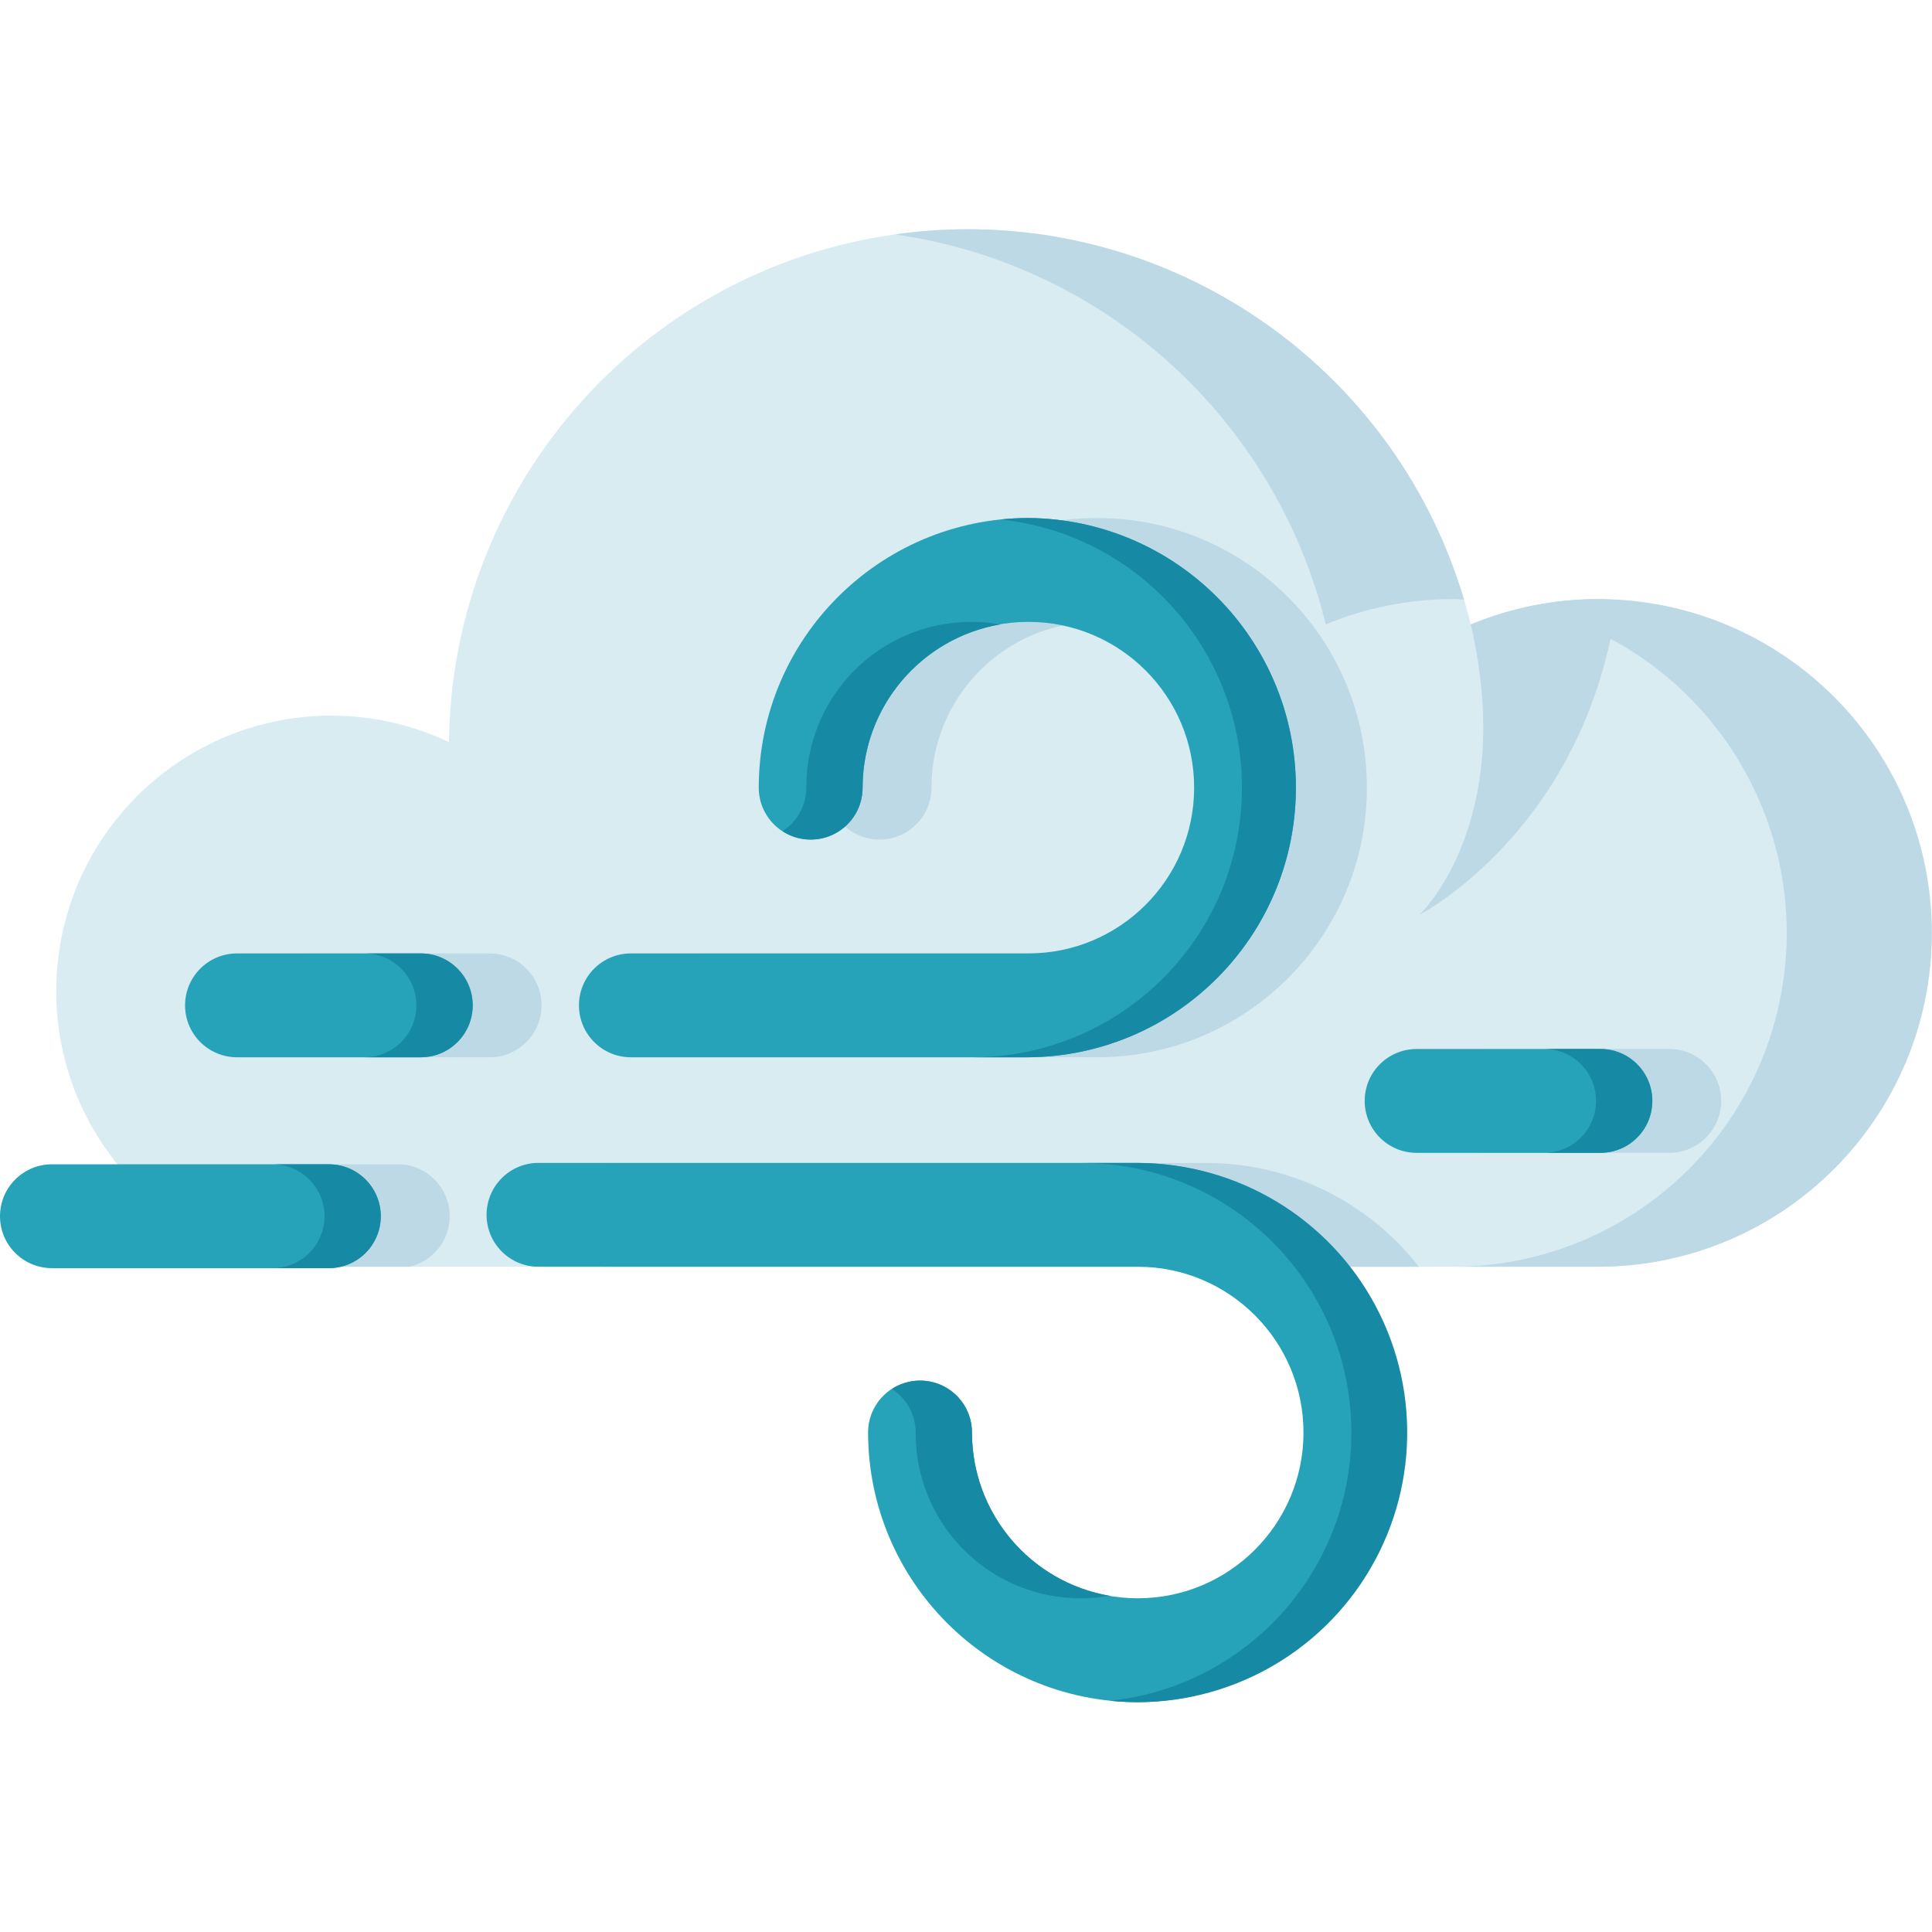 <svg height="458pt" viewBox="0 -54 458.395 458" width="458pt" xmlns="http://www.w3.org/2000/svg"><path d="m78.727 115.602c9.621.008 19.117 2.148 27.805 6.27.668-61.965 47.336-113.758 108.898-120.848 61.562-7.094 118.789 32.73 133.527 92.922 29.605-12.23 63.664-5.422 86.293 17.246 22.629 22.672 29.375 56.742 17.09 86.328-12.285 29.582-41.18 48.852-73.211 48.824h-300.402c-36.109 0-65.379-29.273-65.379-65.383 0-36.109 29.27-65.379 65.379-65.379zm0 0" fill="#d9ecf2"/><g fill="#bdd9e5"><path d="m196.363 132.684c0 6.805 5.516 12.32 12.32 12.32 6.805 0 12.32-5.516 12.32-12.32 0-21.719 17.605-39.324 39.324-39.332 21.719-.004 39.328 17.598 39.34 39.316s-17.586 39.332-39.305 39.348h-94.332c-6.805 0-12.32 5.516-12.32 12.32 0 6.805 5.516 12.32 12.32 12.32h94.332c35.332-.012 63.961-28.664 63.953-63.992-.012-35.332-28.656-63.965-63.988-63.961-35.328.008-63.965 28.652-63.965 63.98zm0 0"/><path d="m106.695 234.367c0-6.801-5.516-12.32-12.32-12.32h-65.707c-.246 0-.48.062-.723.074 12.395 15.348 31.07 24.258 50.797 24.238h18.379c5.598-1.273 9.57-6.25 9.574-11.992zm0 0"/><path d="m396.059 194.684h-43.598c-6.805 0-12.32 5.516-12.32 12.32 0 6.805 5.516 12.32 12.32 12.32h43.598c6.805 0 12.32-5.516 12.32-12.32 0-6.805-5.516-12.32-12.32-12.32zm0 0"/><path d="m286.297 221.734h-142.188c-6.805 0-12.32 5.516-12.32 12.32 0 6.801 5.516 12.316 12.32 12.316h192.539c-12.086-15.535-30.668-24.629-50.352-24.637zm0 0"/><path d="m72.57 196.656h43.602c6.805 0 12.32-5.516 12.32-12.32 0-6.805-5.516-12.32-12.32-12.32h-43.602c-6.801 0-12.316 5.516-12.316 12.32 0 6.805 5.516 12.32 12.316 12.32zm0 0"/><path d="m314.555 93.945c9.566-3.961 19.82-6 30.172-6 .891 0 1.75.102 2.629.133-17.305-58.348-74.738-95.215-134.992-86.66 49.758 7.094 90.207 43.719 102.191 92.527zm0 0"/><path d="m379.129 87.961c-5.77.016-11.52.668-17.145 1.941 39.406 8.789 65.887 45.828 61.461 85.961-4.426 40.133-38.344 70.508-78.723 70.496h34.402c43.738 0 79.199-35.457 79.199-79.199 0-43.742-35.461-79.199-79.199-79.199zm0 0"/><path d="m336.789 162.848s39.777-20.512 46.906-74.656c-1.52-.086-3.027-.23-4.566-.23-10.355 0-20.605 2.039-30.172 6 11.008 47.223-12.168 68.887-12.168 68.887zm0 0"/></g><path d="m78.027 246.688h-65.707c-6.805 0-12.32-5.516-12.32-12.32 0-6.801 5.516-12.32 12.32-12.32h65.707c6.805 0 12.32 5.52 12.32 12.32 0 6.805-5.516 12.32-12.32 12.32zm0 0" fill="#26a3b9"/><path d="m99.832 196.656h-43.602c-6.801 0-12.32-5.516-12.32-12.32 0-6.805 5.52-12.32 12.32-12.32h43.602c6.805 0 12.32 5.516 12.32 12.32 0 6.805-5.516 12.32-12.32 12.32zm0 0" fill="#26a3b9"/><path d="m379.711 219.332h-43.598c-6.805 0-12.32-5.516-12.32-12.32 0-6.805 5.516-12.32 12.32-12.32h43.598c6.805 0 12.32 5.516 12.32 12.32 0 6.805-5.516 12.32-12.32 12.32zm0 0" fill="#26a3b9"/><path d="m269.965 349.664c-35.328-.027-63.961-28.648-64-63.977 0-6.805 5.516-12.32 12.32-12.32 6.805 0 12.32 5.516 12.32 12.32 0 21.719 17.602 39.328 39.32 39.332 21.719.008 39.332-17.594 39.344-39.312.008-21.719-17.586-39.336-39.305-39.352h-142.199c-6.805 0-12.32-5.516-12.32-12.32 0-6.801 5.516-12.32 12.32-12.32h142.199c35.133.281 63.469 28.84 63.469 63.977 0 35.137-28.336 63.695-63.469 63.973zm0 0" fill="#26a3b9"/><path d="m244 68.707c-35.316.043-63.938 28.66-63.977 63.977 0 6.805 5.516 12.32 12.32 12.32s12.32-5.516 12.32-12.32c0-21.723 17.609-39.328 39.332-39.332 21.719 0 39.332 17.609 39.332 39.332 0 21.719-17.605 39.332-39.328 39.332h-94.312c-6.805 0-12.32 5.516-12.32 12.32 0 6.805 5.516 12.32 12.32 12.32h94.312c35.133-.277 63.469-28.836 63.469-63.973 0-35.137-28.336-63.695-63.469-63.977zm0 0" fill="#26a3b9"/><path d="m78.027 222.047h-13.359c6.805 0 12.32 5.52 12.32 12.32 0 6.805-5.516 12.32-12.32 12.32h13.359c6.805 0 12.32-5.516 12.32-12.32 0-6.801-5.516-12.32-12.32-12.32zm0 0" fill="#168aa5"/><path d="m99.832 172.016h-13.359c6.805 0 12.32 5.516 12.32 12.32 0 6.805-5.516 12.32-12.32 12.32h13.359c6.805 0 12.32-5.516 12.32-12.32 0-6.805-5.516-12.32-12.32-12.32zm0 0" fill="#168aa5"/><path d="m379.711 194.684h-13.348c6.805 0 12.32 5.516 12.32 12.32 0 6.805-5.516 12.32-12.32 12.32h13.359c6.805 0 12.32-5.516 12.32-12.32 0-6.805-5.516-12.32-12.32-12.32zm0 0" fill="#168aa5"/><path d="m230.617 285.688c.008-4.512-2.457-8.672-6.422-10.824-3.969-2.156-8.797-1.965-12.578.496 3.512 2.262 5.637 6.152 5.641 10.328-.062 11.617 5.039 22.66 13.926 30.141 8.887 7.48 20.637 10.625 32.074 8.586-18.844-3.27-32.609-19.602-32.641-38.727zm0 0" fill="#168aa5"/><path d="m269.965 221.734h-13.359c34.051-.031 62.156 26.621 63.938 60.625 1.781 34.008-23.391 63.445-57.258 66.973 23.512 2.449 46.461-8.27 59.672-27.875 13.211-19.602 14.535-44.895 3.445-65.77-11.094-20.879-32.797-33.934-56.438-33.953zm0 0" fill="#168aa5"/><path d="m191.305 132.684c-.004 4.18-2.129 8.07-5.641 10.328 3.781 2.465 8.613 2.656 12.578.5 3.965-2.156 6.434-6.312 6.422-10.828.031-19.125 13.809-35.461 32.656-38.723-11.434-2.043-23.188 1.102-32.074 8.586-8.887 7.48-13.988 18.523-13.926 30.137zm0 0" fill="#168aa5"/><path d="m244 68.707c-2.23.004-4.461.121-6.68.355 33.867 3.523 59.039 32.965 57.258 66.973-1.777 34.004-29.887 60.656-63.938 60.625h13.359c35.133-.277 63.469-28.836 63.469-63.973s-28.336-63.695-63.469-63.977zm0 0" fill="#168aa5"/></svg>
